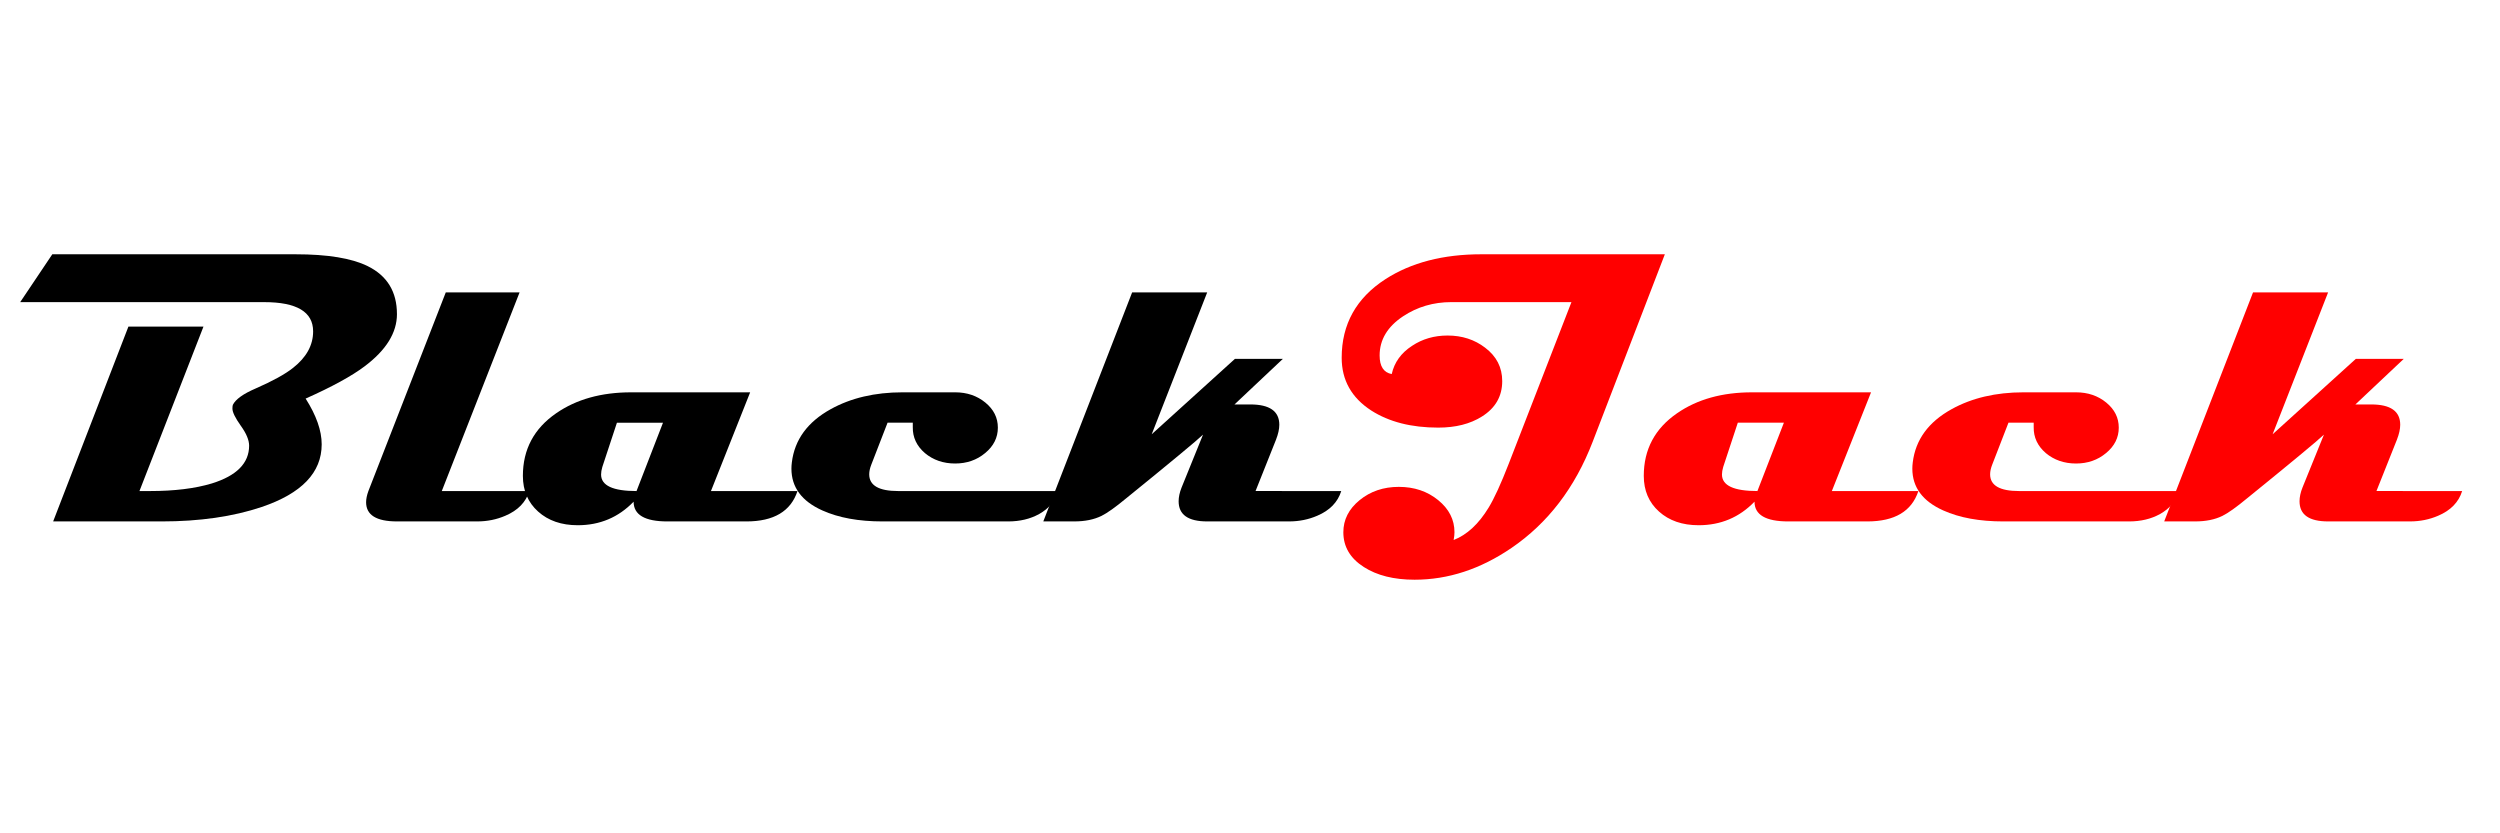 <?xml version="1.0" encoding="UTF-8" standalone="no"?>
<!-- Created with Inkscape (http://www.inkscape.org/) -->

<svg
   xmlns:dc="http://purl.org/dc/elements/1.1/"
   xmlns:cc="http://creativecommons.org/ns#"
   xmlns:rdf="http://www.w3.org/1999/02/22-rdf-syntax-ns#"
   xmlns:svg="http://www.w3.org/2000/svg"
   xmlns="http://www.w3.org/2000/svg"
   xmlns:sodipodi="http://sodipodi.sourceforge.net/DTD/sodipodi-0.dtd"
   xmlns:inkscape="http://www.inkscape.org/namespaces/inkscape"
   width="210mm"
   height="70mm"
   viewBox="0 0 210 70"
   version="1.1"
   id="svg8"
   inkscape:version="0.92.4 (5da689c313, 2019-01-14)"
   sodipodi:docname="logo.svg">
  <defs
     id="defs2" />
  <sodipodi:namedview
     id="base"
     pagecolor="#ffffff"
     bordercolor="#666666"
     borderopacity="1.0"
     inkscape:pageopacity="0.0"
     inkscape:pageshadow="2"
     inkscape:zoom="0.90147321"
     inkscape:cx="412.59792"
     inkscape:cy="123.68643"
     inkscape:document-units="mm"
     inkscape:current-layer="layer1"
     showgrid="false"
     inkscape:window-width="1920"
     inkscape:window-height="1001"
     inkscape:window-x="-9"
     inkscape:window-y="-9"
     inkscape:window-maximized="1" />
  <g
     inkscape:label="Layer 1"
     inkscape:groupmode="layer"
     id="layer1"
     transform="translate(0,-227)">
    <path
       style="font-style:normal;font-variant:normal;font-weight:bold;font-stretch:semi-expanded;font-size:40px;line-height:1.25;font-family:Magneto;-inkscape-font-specification:'Magneto, Bold Semi-Expanded';font-variant-ligatures:normal;font-variant-caps:normal;font-variant-numeric:normal;font-feature-settings:normal;text-align:start;letter-spacing:0px;word-spacing:0px;writing-mode:lr-tb;text-anchor:start;fill:#000000;fill-opacity:1;stroke:none;stroke-width:0.856"
       inkscape:connector-curvature="0"
       id="path4526"
       d="m 33.344,253.384 q 0,2.345 -2.715,4.386 -1.629,1.228 -4.956,2.711 1.349,2.121 1.349,3.844 0,3.557 -5.044,5.263 -3.608,1.212 -8.407,1.212 H 4.464 L 10.786,254.436 h 6.305 l -5.377,13.812 h 0.893 q 3.065,0 5.184,-0.638 3.135,-0.973 3.135,-3.174 0,-0.702 -0.701,-1.675 -0.701,-0.989 -0.701,-1.435 0,-0.223 0.035,-0.319 0.35,-0.702 1.909,-1.372 2.154,-0.941 3.153,-1.738 1.681,-1.324 1.681,-3.062 0,-2.456 -4.116,-2.456 H 1.696 l 2.697,-4.019 H 24.832 q 4.028,0 6.042,0.989 2.469,1.212 2.469,4.035 z" />
    <path
       style="font-style:normal;font-variant:normal;font-weight:bold;font-stretch:semi-expanded;font-size:40px;line-height:1.25;font-family:Magneto;-inkscape-font-specification:'Magneto, Bold Semi-Expanded';font-variant-ligatures:normal;font-variant-caps:normal;font-variant-numeric:normal;font-feature-settings:normal;text-align:start;letter-spacing:0px;word-spacing:0px;writing-mode:lr-tb;text-anchor:start;fill:#000000;fill-opacity:1;stroke:none;stroke-width:0.856"
       inkscape:connector-curvature="0"
       id="path4528"
       d="m 44.466,268.248 q -0.438,1.404 -2.014,2.073 -1.103,0.478 -2.364,0.478 h -6.743 q -2.592,0 -2.592,-1.611 0,-0.415 0.193,-0.941 l 6.498,-16.683 h 6.2 l -6.533,16.683 z" />
    <path
       style="font-style:normal;font-variant:normal;font-weight:bold;font-stretch:semi-expanded;font-size:40px;line-height:1.25;font-family:Magneto;-inkscape-font-specification:'Magneto, Bold Semi-Expanded';font-variant-ligatures:normal;font-variant-caps:normal;font-variant-numeric:normal;font-feature-settings:normal;text-align:start;letter-spacing:0px;word-spacing:0px;writing-mode:lr-tb;text-anchor:start;fill:#000000;fill-opacity:1;stroke:none;stroke-width:0.856"
       inkscape:connector-curvature="0"
       id="path4530"
       d="m 66.989,268.248 q -0.841,2.552 -4.291,2.552 h -6.638 q -2.837,0 -2.837,-1.659 -1.909,1.978 -4.694,1.978 -2.049,0 -3.328,-1.148 -1.279,-1.148 -1.279,-2.998 0,-3.333 2.802,-5.263 2.54,-1.754 6.288,-1.754 h 10.001 l -3.293,8.293 z M 55.692,262.507 H 51.822 l -1.226,3.716 q -0.105,0.351 -0.105,0.638 0,1.388 2.977,1.388 z" />
    <path
       style="font-style:normal;font-variant:normal;font-weight:bold;font-stretch:semi-expanded;font-size:40px;line-height:1.25;font-family:Magneto;-inkscape-font-specification:'Magneto, Bold Semi-Expanded';font-variant-ligatures:normal;font-variant-caps:normal;font-variant-numeric:normal;font-feature-settings:normal;text-align:start;letter-spacing:0px;word-spacing:0px;writing-mode:lr-tb;text-anchor:start;fill:#000000;fill-opacity:1;stroke:none;stroke-width:0.856"
       inkscape:connector-curvature="0"
       id="path4532"
       d="m 88.899,268.248 q -0.385,1.244 -1.611,1.93 -1.121,0.622 -2.61,0.622 H 74.134 q -3.012,0 -5.062,-0.925 -2.592,-1.164 -2.592,-3.509 0,-0.255 0.035,-0.526 0.35,-2.855 3.258,-4.466 2.557,-1.419 6.042,-1.419 h 4.414 q 1.489,0 2.54,0.861 1.051,0.861 1.051,2.105 0,1.26 -1.068,2.137 -1.051,0.877 -2.522,0.877 -1.489,0 -2.54,-0.877 -1.033,-0.893 -1.016,-2.169 0,0 0,-0.383 h -2.119 l -1.366,3.525 q -0.175,0.447 -0.175,0.813 0,1.404 2.434,1.404 z" />
    <path
       style="font-style:normal;font-variant:normal;font-weight:bold;font-stretch:semi-expanded;font-size:40px;line-height:1.25;font-family:Magneto;-inkscape-font-specification:'Magneto, Bold Semi-Expanded';font-variant-ligatures:normal;font-variant-caps:normal;font-variant-numeric:normal;font-feature-settings:normal;text-align:start;letter-spacing:0px;word-spacing:0px;writing-mode:lr-tb;text-anchor:start;fill:#000000;fill-opacity:1;stroke:none;stroke-width:0.856"
       inkscape:connector-curvature="0"
       id="path4534"
       d="m 112.665,268.248 q -0.438,1.404 -2.014,2.073 -1.103,0.478 -2.364,0.478 h -6.883 q -2.399,0 -2.399,-1.691 0,-0.526 0.245,-1.148 l 1.804,-4.45 q -0.806,0.766 -6.428,5.327 -1.384,1.148 -2.102,1.499 -0.946,0.463 -2.277,0.463 h -2.61 l 7.461,-19.235 h 6.305 l -4.659,11.914 6.988,-6.332 h 4.028 l -4.063,3.828 h 1.331 q 2.434,0 2.434,1.707 0,0.542 -0.28,1.26 l -1.716,4.306 z" />
    <path
       style="font-style:normal;font-variant:normal;font-weight:bold;font-stretch:semi-expanded;font-size:40px;line-height:1.25;font-family:Magneto;-inkscape-font-specification:'Magneto, Bold Semi-Expanded';font-variant-ligatures:normal;font-variant-caps:normal;font-variant-numeric:normal;font-feature-settings:normal;text-align:start;letter-spacing:0px;word-spacing:0px;writing-mode:lr-tb;text-anchor:start;fill:#ff0000;fill-opacity:1;stroke:none;stroke-width:0.856"
       inkscape:connector-curvature="0"
       id="path4536"
       d="m 139.847,248.36 -6.06,15.742 q -2.224,5.79 -6.83,8.931 -3.906,2.663 -8.127,2.663 -2.61,0 -4.273,-1.069 -1.716,-1.1 -1.716,-2.919 0,-1.579 1.366,-2.695 1.366,-1.116 3.293,-1.116 1.944,0 3.31,1.116 1.366,1.116 1.366,2.695 0,0.271 -0.07,0.654 1.681,-0.654 2.942,-2.727 0.701,-1.148 1.681,-3.668 l 5.272,-13.589 h -10.088 q -2.259,0 -4.063,1.196 -1.962,1.308 -1.962,3.285 0,1.372 1.016,1.563 0.333,-1.483 1.716,-2.376 1.296,-0.861 2.977,-0.861 1.821,0 3.153,1.021 1.436,1.085 1.436,2.807 0,1.914 -1.716,2.982 -1.471,0.925 -3.66,0.925 -3.38,0 -5.622,-1.435 -2.487,-1.611 -2.487,-4.434 0,-4.226 3.678,-6.603 3.24,-2.089 8.056,-2.089 z" />
    <path
       style="font-style:normal;font-variant:normal;font-weight:bold;font-stretch:semi-expanded;font-size:40px;line-height:1.25;font-family:Magneto;-inkscape-font-specification:'Magneto, Bold Semi-Expanded';font-variant-ligatures:normal;font-variant-caps:normal;font-variant-numeric:normal;font-feature-settings:normal;text-align:start;letter-spacing:0px;word-spacing:0px;writing-mode:lr-tb;text-anchor:start;fill:#ff0000;fill-opacity:1;stroke:none;stroke-width:0.856"
       inkscape:connector-curvature="0"
       id="path4538"
       d="m 161.144,268.248 q -0.841,2.552 -4.291,2.552 h -6.638 q -2.837,0 -2.837,-1.659 -1.909,1.978 -4.694,1.978 -2.049,0 -3.328,-1.148 -1.279,-1.148 -1.279,-2.998 0,-3.333 2.802,-5.263 2.54,-1.754 6.288,-1.754 h 10.001 l -3.293,8.293 z m -11.297,-5.742 h -3.871 l -1.226,3.716 q -0.105,0.351 -0.105,0.638 0,1.388 2.977,1.388 z" />
    <path
       style="font-style:normal;font-variant:normal;font-weight:bold;font-stretch:semi-expanded;font-size:40px;line-height:1.25;font-family:Magneto;-inkscape-font-specification:'Magneto, Bold Semi-Expanded';font-variant-ligatures:normal;font-variant-caps:normal;font-variant-numeric:normal;font-feature-settings:normal;text-align:start;letter-spacing:0px;word-spacing:0px;writing-mode:lr-tb;text-anchor:start;fill:#ff0000;fill-opacity:1;stroke:none;stroke-width:0.856"
       inkscape:connector-curvature="0"
       id="path4540"
       d="m 183.054,268.248 q -0.385,1.244 -1.611,1.93 -1.121,0.622 -2.61,0.622 h -10.543 q -3.012,0 -5.062,-0.925 -2.592,-1.164 -2.592,-3.509 0,-0.255 0.035,-0.526 0.35,-2.855 3.258,-4.466 2.557,-1.419 6.042,-1.419 h 4.414 q 1.489,0 2.54,0.861 1.051,0.861 1.051,2.105 0,1.26 -1.068,2.137 -1.051,0.877 -2.522,0.877 -1.489,0 -2.54,-0.877 -1.033,-0.893 -1.016,-2.169 0,0 0,-0.383 h -2.119 l -1.366,3.525 q -0.175,0.447 -0.175,0.813 0,1.404 2.434,1.404 z" />
    <path
       style="font-style:normal;font-variant:normal;font-weight:bold;font-stretch:semi-expanded;font-size:40px;line-height:1.25;font-family:Magneto;-inkscape-font-specification:'Magneto, Bold Semi-Expanded';font-variant-ligatures:normal;font-variant-caps:normal;font-variant-numeric:normal;font-feature-settings:normal;text-align:start;letter-spacing:0px;word-spacing:0px;writing-mode:lr-tb;text-anchor:start;fill:#ff0000;fill-opacity:1;stroke:none;stroke-width:0.856"
       inkscape:connector-curvature="0"
       id="path4542"
       d="m 206.821,268.248 q -0.438,1.404 -2.014,2.073 -1.103,0.478 -2.364,0.478 h -6.883 q -2.399,0 -2.399,-1.691 0,-0.526 0.245,-1.148 l 1.804,-4.45 q -0.806,0.766 -6.428,5.327 -1.384,1.148 -2.102,1.499 -0.946,0.463 -2.277,0.463 h -2.61 l 7.461,-19.235 h 6.305 l -4.659,11.914 6.988,-6.332 h 4.028 l -4.063,3.828 h 1.331 q 2.434,0 2.434,1.707 0,0.542 -0.28,1.26 l -1.716,4.306 z" />
  </g>
</svg>
